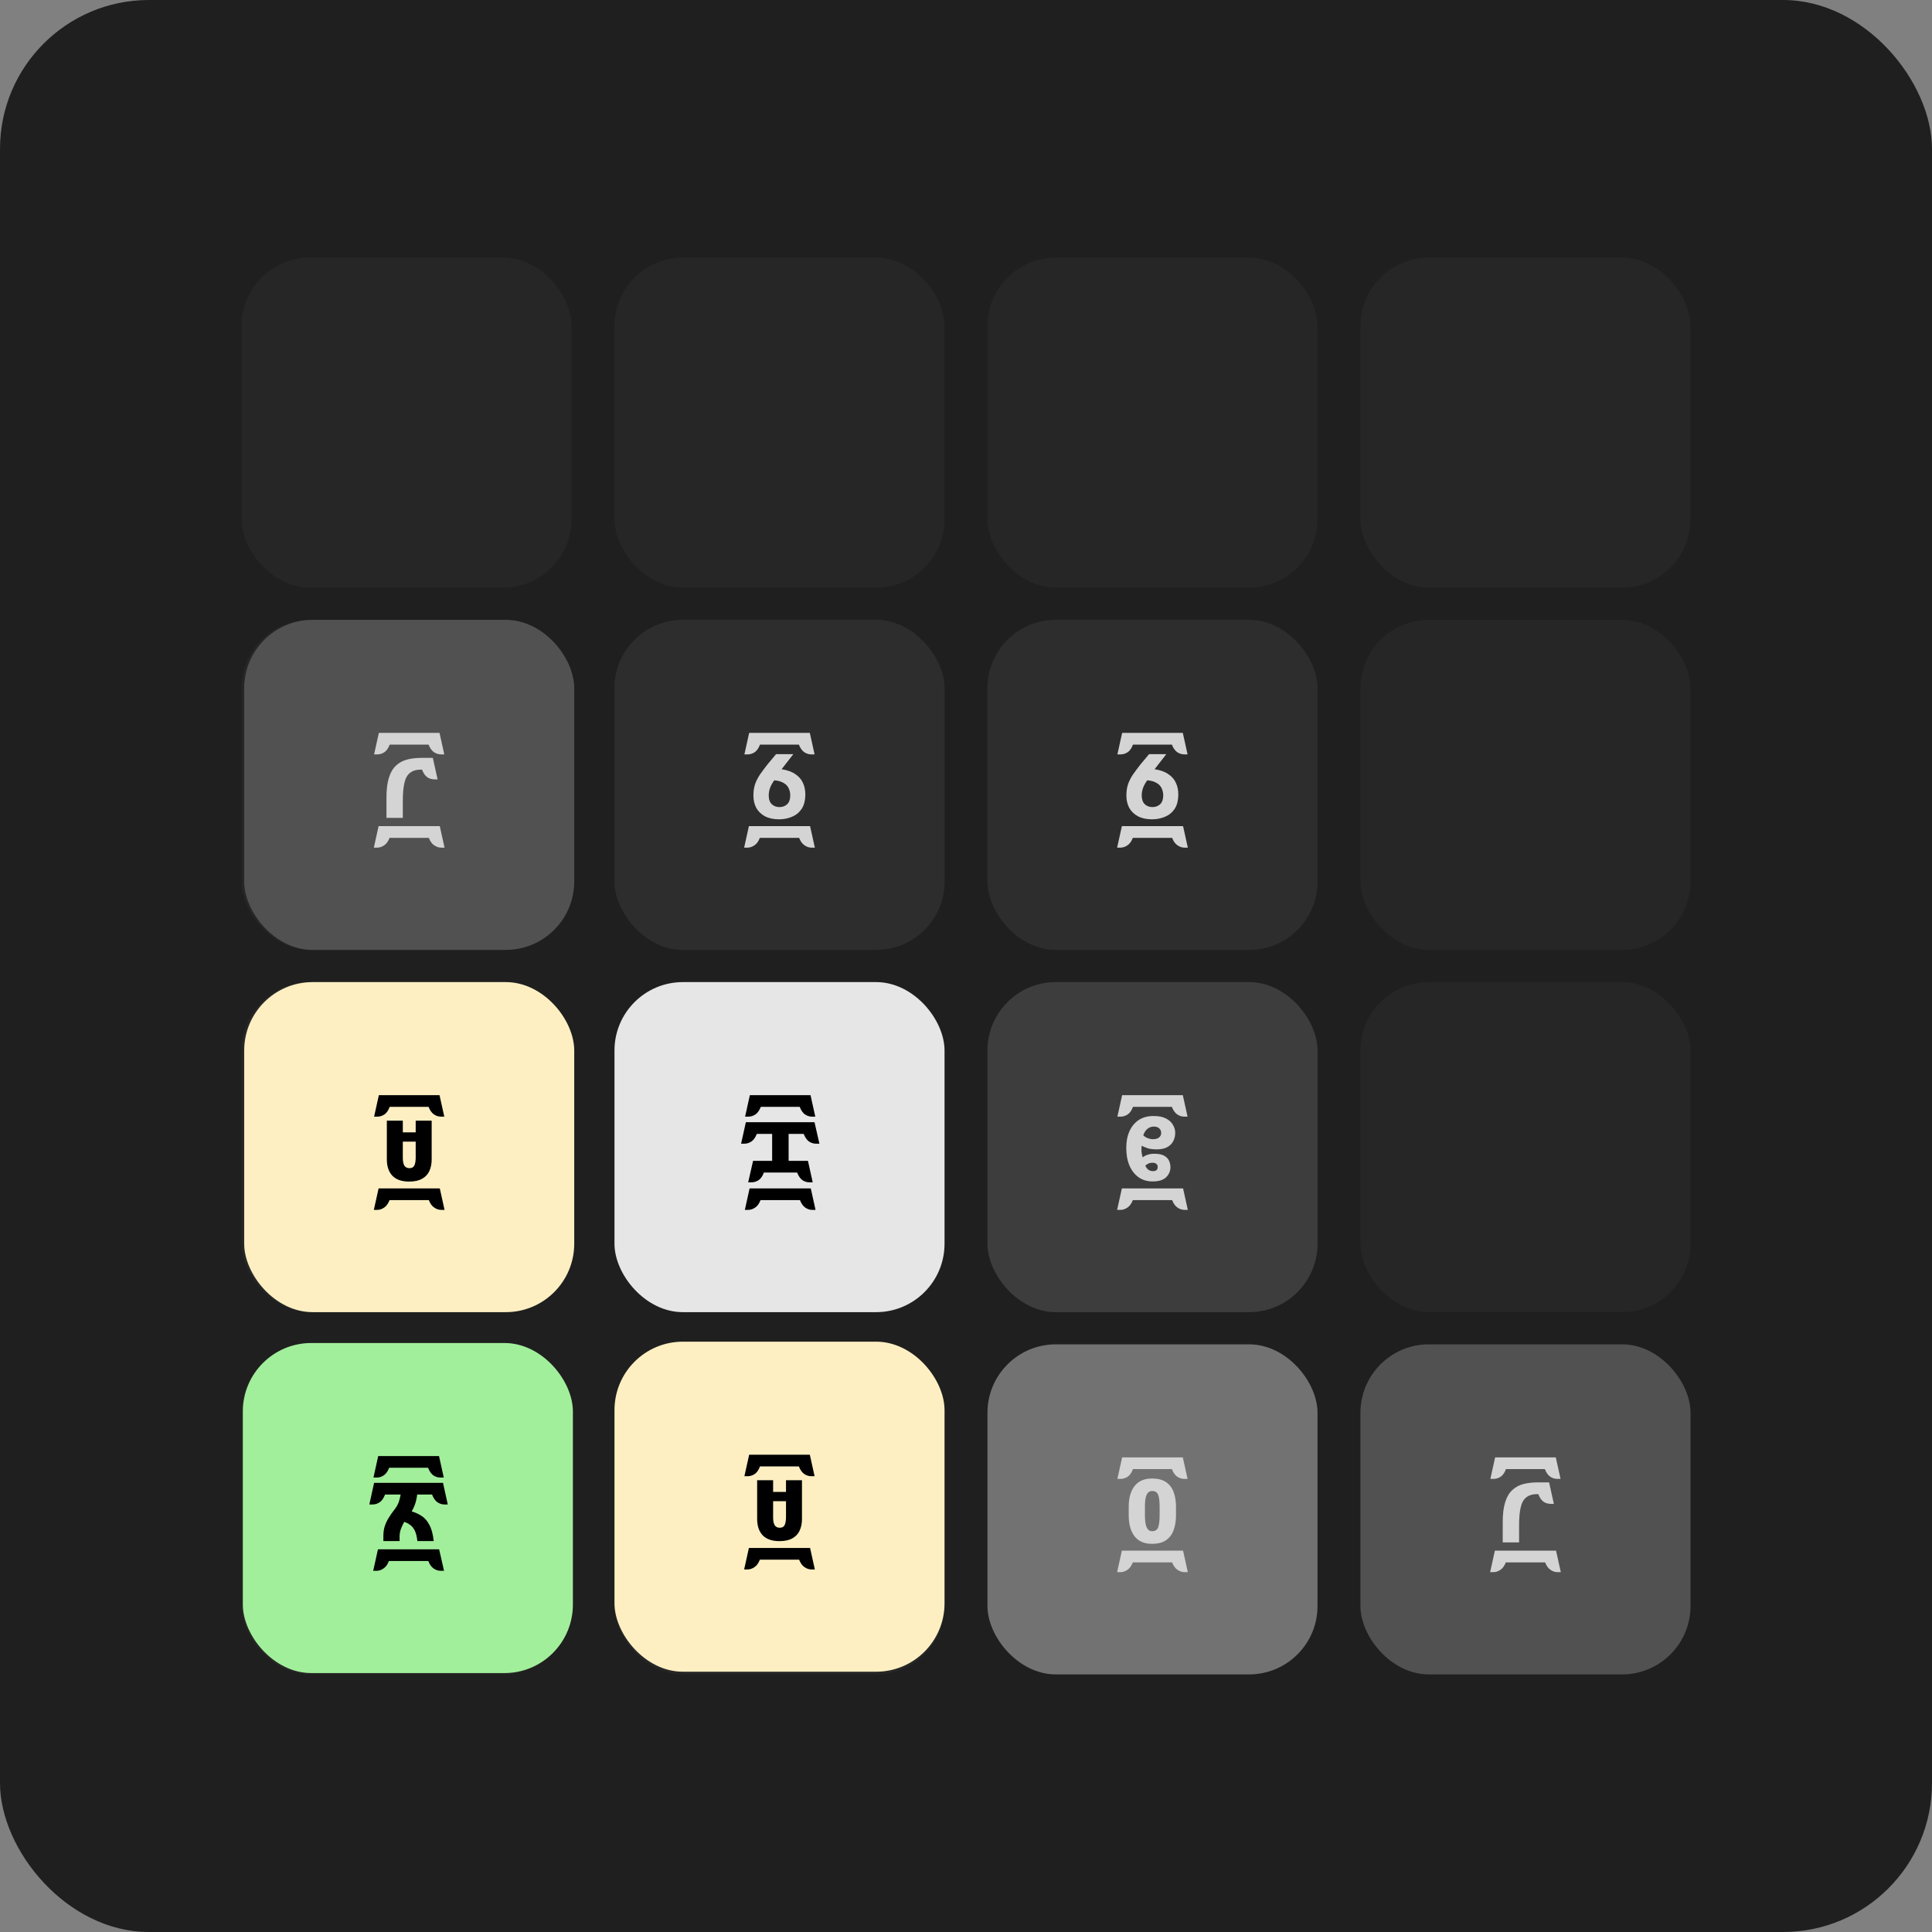<svg width="1440" height="1440" viewBox="0 0 1440 1440" fill="none" xmlns="http://www.w3.org/2000/svg">
<rect x="0" y="0" width="1440" height="1440" fill="#808080" stroke="none"/>
<rect width="1440" height="1440" rx="111" fill="#1F1F1F"/>
<rect x="736" y="1002" width="246" height="246" rx="51" fill="#262626"/>
<rect x="458" y="1002" width="246" height="246" rx="51" fill="#262626"/>
<rect x="180" y="1002" width="246" height="246" rx="51" fill="#262626"/>
<rect x="1014" y="1002" width="246" height="246" rx="51" fill="#262626"/>
<rect x="736" y="462" width="246" height="246" rx="51" fill="#262626"/>
<rect x="458" y="462" width="246" height="246" rx="51" fill="#262626"/>
<rect x="180" y="462" width="246" height="246" rx="51" fill="#262626"/>
<rect x="1014" y="462" width="246" height="246" rx="51" fill="#262626"/>
<rect x="736" y="732" width="246" height="246" rx="51" fill="#262626"/>
<rect x="458" y="732" width="246" height="246" rx="51" fill="#262626"/>
<rect x="180" y="732" width="246" height="246" rx="51" fill="#262626"/>
<rect x="1014" y="732" width="246" height="246" rx="51" fill="#262626"/>
<rect x="736" y="192" width="246" height="246" rx="51" fill="#262626"/>
<rect x="458" y="192" width="246" height="246" rx="51" fill="#262626"/>
<rect x="180" y="192" width="246" height="246" rx="51" fill="#262626"/>
<rect x="1014" y="192" width="246" height="246" rx="51" fill="#262626"/>
<rect x="182" y="732" width="246" height="246" rx="51" fill="#FDEFC2"/>
<path d="M278.636 901.792L282.188 885.76H327.788L331.34 901.792H328.94C327.084 901.792 325.324 901.216 323.66 900.064C321.996 898.976 320.652 897.12 319.628 894.496H290.348C289.324 897.12 287.98 898.976 286.316 900.064C284.652 901.216 282.892 901.792 281.036 901.792H278.636ZM278.828 832.288L282.38 816.256H327.596L331.148 832.288H328.748C326.892 832.288 325.132 831.744 323.468 830.656C321.804 829.504 320.46 827.616 319.436 824.992H290.444C289.484 827.616 288.172 829.504 286.508 830.656C284.844 831.744 283.084 832.288 281.228 832.288H278.828ZM304.94 880.672C299.436 880.672 295.276 879.232 292.46 876.352C289.708 873.408 288.332 869.312 288.332 864.064V835.264H300.236V844H309.836V835.264H321.74V864.256C321.74 867.456 321.164 870.304 320.012 872.8C318.924 875.232 317.132 877.152 314.636 878.56C312.204 879.968 308.972 880.672 304.94 880.672ZM305.228 870.688C307.02 870.688 308.236 869.984 308.876 868.576C309.516 867.168 309.836 865.216 309.836 862.72V850.912H300.236V863.008C300.236 865.568 300.62 867.488 301.388 868.768C302.156 870.048 303.436 870.688 305.228 870.688Z" fill="black"/>
<rect x="458" y="732" width="246" height="246" rx="51" fill="#E7E6E6"/>
<path d="M555.155 901.792L558.707 885.76H604.307L607.859 901.792H605.459C603.603 901.792 601.843 901.216 600.179 900.064C598.579 898.976 597.267 897.12 596.243 894.496H566.867C565.843 897.12 564.499 898.976 562.835 900.064C561.171 901.216 559.411 901.792 557.555 901.792H555.155ZM555.347 832.288L558.899 816.256H604.115L607.667 832.288H605.267C603.411 832.288 601.651 831.744 599.987 830.656C598.387 829.504 597.075 827.616 596.051 824.992H567.059C566.035 827.616 564.691 829.504 563.027 830.656C561.363 831.744 559.603 832.288 557.747 832.288H555.347ZM557.651 881.248L561.299 865.216H581.651V873.952H569.363C568.403 876.576 567.091 878.464 565.427 879.616C563.763 880.704 561.971 881.248 560.051 881.248H557.651ZM603.347 881.248C601.491 881.248 599.731 880.704 598.067 879.616C596.467 878.464 595.155 876.576 594.131 873.952H581.843V865.216H602.195L605.747 881.248H603.347ZM552.371 852.448L555.923 836.416H576.275V845.152H564.083C563.059 847.776 561.715 849.664 560.051 850.816C558.387 851.904 556.627 852.448 554.771 852.448H552.371ZM608.339 852.448C606.419 852.448 604.627 851.904 602.963 850.816C601.363 849.664 600.051 847.776 599.027 845.152H586.739V836.416H607.091L610.739 852.448H608.339ZM575.507 867.232V838.624H587.795V867.232H575.507ZM569.267 873.952V865.312H594.899V873.952H569.267ZM565.331 845.152V836.416H597.203V845.152H565.331Z" fill="black"/>
<rect x="458" y="462" width="246" height="246" rx="51" fill="#2D2D2D"/>
<path d="M554.636 631.792L558.188 615.76H603.788L607.34 631.792H604.94C603.084 631.792 601.324 631.216 599.66 630.064C597.996 628.976 596.652 627.12 595.628 624.496H566.348C565.324 627.12 563.98 628.976 562.316 630.064C560.652 631.216 558.892 631.792 557.036 631.792H554.636ZM554.828 562.288L558.38 546.256H603.596L607.148 562.288H604.748C602.892 562.288 601.132 561.744 599.468 560.656C597.804 559.504 596.46 557.616 595.436 554.992H566.444C565.484 557.616 564.172 559.504 562.508 560.656C560.844 561.744 559.084 562.288 557.228 562.288H554.828ZM580.652 610.672C576.492 610.672 572.972 609.904 570.092 608.368C567.276 606.832 565.132 604.752 563.66 602.128C562.252 599.44 561.548 596.4 561.548 593.008C561.548 589.488 562.028 586.448 562.988 583.888C564.012 581.264 565.324 578.832 566.924 576.592C568.524 574.352 570.252 572.048 572.108 569.68L578.444 562.096H591.308L582.572 573.328C586.796 573.968 590.188 575.184 592.748 576.976C595.372 578.704 597.26 580.848 598.412 583.408C599.628 585.968 600.236 588.816 600.236 591.952C600.236 596.56 599.308 600.24 597.452 602.992C595.596 605.68 593.164 607.632 590.156 608.848C587.212 610.064 584.044 610.672 580.652 610.672ZM580.94 601.552C583.244 601.552 585.164 600.848 586.7 599.44C588.236 597.968 589.004 595.76 589.004 592.816C589.004 590.96 588.62 589.232 587.852 587.632C587.148 585.968 585.9 584.624 584.108 583.6C582.38 582.512 580.044 581.84 577.1 581.584C575.628 583.632 574.572 585.552 573.932 587.344C573.292 589.136 572.972 590.992 572.972 592.912C572.972 595.792 573.74 597.968 575.276 599.44C576.812 600.848 578.7 601.552 580.94 601.552Z" fill="#D4D4D4"/>
<rect x="458" y="1000" width="246" height="246" rx="51" fill="#FDEFC2"/>
<path d="M554.636 1169.79L558.188 1153.76H603.788L607.34 1169.79H604.94C603.084 1169.79 601.324 1169.22 599.66 1168.06C597.996 1166.98 596.652 1165.12 595.628 1162.5H566.348C565.324 1165.12 563.98 1166.98 562.316 1168.06C560.652 1169.22 558.892 1169.79 557.036 1169.79H554.636ZM554.828 1100.29L558.38 1084.26H603.596L607.148 1100.29H604.748C602.892 1100.29 601.132 1099.74 599.468 1098.66C597.804 1097.5 596.46 1095.62 595.436 1092.99H566.444C565.484 1095.62 564.172 1097.5 562.508 1098.66C560.844 1099.74 559.084 1100.29 557.228 1100.29H554.828ZM580.94 1148.67C575.436 1148.67 571.276 1147.23 568.46 1144.35C565.708 1141.41 564.332 1137.31 564.332 1132.06V1103.26H576.236V1112H585.836V1103.26H597.74V1132.26C597.74 1135.46 597.164 1138.3 596.012 1140.8C594.924 1143.23 593.132 1145.15 590.636 1146.56C588.204 1147.97 584.972 1148.67 580.94 1148.67ZM581.228 1138.69C583.02 1138.69 584.236 1137.98 584.876 1136.58C585.516 1135.17 585.836 1133.22 585.836 1130.72V1118.91H576.236V1131.01C576.236 1133.57 576.62 1135.49 577.388 1136.77C578.156 1138.05 579.436 1138.69 581.228 1138.69Z" fill="black"/>
<rect x="181" y="1001" width="246" height="246" rx="51" fill="#A2EF9B"/>
<path d="M278.157 1170.79L281.709 1154.76H327.309L330.957 1170.79H328.557C326.637 1170.79 324.845 1170.22 323.181 1169.06C321.581 1167.98 320.269 1166.12 319.245 1163.5H289.869C288.845 1166.12 287.501 1167.98 285.837 1169.06C284.237 1170.22 282.477 1170.79 280.557 1170.79H278.157ZM278.349 1101.29L281.901 1085.26H327.213L330.765 1101.29H328.365C326.445 1101.29 324.653 1100.74 322.989 1099.66C321.389 1098.5 320.077 1096.62 319.053 1093.99H290.061C289.037 1096.62 287.693 1098.5 286.029 1099.66C284.429 1100.74 282.669 1101.29 280.749 1101.29H278.349ZM275.277 1121.35L278.829 1105.22H299.181V1113.96H286.989C285.965 1116.65 284.621 1118.57 282.957 1119.72C281.293 1120.81 279.533 1121.35 277.677 1121.35H275.277ZM331.341 1121.35C329.485 1121.35 327.725 1120.81 326.061 1119.72C324.397 1118.57 323.053 1116.65 322.029 1113.96H309.837V1105.22H330.189L333.741 1121.35H331.341ZM285.741 1148.62V1144.97C285.741 1142.28 286.061 1139.88 286.701 1137.77C287.405 1135.59 288.397 1133.45 289.677 1131.34C291.021 1129.16 292.717 1126.76 294.765 1124.14C295.661 1122.92 296.365 1121.67 296.877 1120.39C297.389 1119.11 297.773 1117.86 298.029 1116.65C298.349 1115.43 298.573 1114.31 298.701 1113.29H310.989C310.861 1114.95 310.605 1116.55 310.221 1118.09C309.901 1119.56 309.453 1121 308.877 1122.41C308.301 1123.82 307.629 1125.19 306.861 1126.54C309.549 1127.3 312.013 1128.42 314.253 1129.9C316.557 1131.37 318.477 1133.58 320.013 1136.52C321.613 1139.4 322.701 1143.43 323.277 1148.62H311.085C310.701 1145.16 310.029 1142.5 309.069 1140.65C308.109 1138.79 306.957 1137.42 305.613 1136.52C304.333 1135.56 302.893 1134.82 301.293 1134.31C300.205 1136.23 299.341 1138.09 298.701 1139.88C298.125 1141.67 297.837 1143.37 297.837 1144.97V1148.62H285.741ZM293.997 1113.96V1105.22H316.653V1113.96H293.997Z" fill="black"/>
<rect x="736" y="462" width="246" height="246" rx="51" fill="#2D2D2D"/>
<path d="M832.636 631.792L836.188 615.76H881.788L885.34 631.792H882.94C881.084 631.792 879.324 631.216 877.66 630.064C875.996 628.976 874.652 627.12 873.628 624.496H844.348C843.324 627.12 841.98 628.976 840.316 630.064C838.652 631.216 836.892 631.792 835.036 631.792H832.636ZM832.828 562.288L836.38 546.256H881.596L885.148 562.288H882.748C880.892 562.288 879.132 561.744 877.468 560.656C875.804 559.504 874.46 557.616 873.436 554.992H844.444C843.484 557.616 842.172 559.504 840.508 560.656C838.844 561.744 837.084 562.288 835.228 562.288H832.828ZM858.652 610.672C854.492 610.672 850.972 609.904 848.092 608.368C845.276 606.832 843.132 604.752 841.66 602.128C840.252 599.44 839.548 596.4 839.548 593.008C839.548 589.488 840.028 586.448 840.988 583.888C842.012 581.264 843.324 578.832 844.924 576.592C846.524 574.352 848.252 572.048 850.108 569.68L856.444 562.096H869.308L860.572 573.328C864.796 573.968 868.188 575.184 870.748 576.976C873.372 578.704 875.26 580.848 876.412 583.408C877.628 585.968 878.236 588.816 878.236 591.952C878.236 596.56 877.308 600.24 875.452 602.992C873.596 605.68 871.164 607.632 868.156 608.848C865.212 610.064 862.044 610.672 858.652 610.672ZM858.94 601.552C861.244 601.552 863.164 600.848 864.7 599.44C866.236 597.968 867.004 595.76 867.004 592.816C867.004 590.96 866.62 589.232 865.852 587.632C865.148 585.968 863.9 584.624 862.108 583.6C860.38 582.512 858.044 581.84 855.1 581.584C853.628 583.632 852.572 585.552 851.932 587.344C851.292 589.136 850.972 590.992 850.972 592.912C850.972 595.792 851.74 597.968 853.276 599.44C854.812 600.848 856.7 601.552 858.94 601.552Z" fill="#D4D4D4"/>
<rect x="736" y="732" width="246" height="246" rx="51" fill="#3D3D3D"/>
<path d="M832.636 901.792L836.188 885.76H881.788L885.34 901.792H882.94C881.084 901.792 879.324 901.216 877.66 900.064C875.996 898.976 874.652 897.12 873.628 894.496H844.348C843.324 897.12 841.98 898.976 840.316 900.064C838.652 901.216 836.892 901.792 835.036 901.792H832.636ZM832.828 832.288L836.38 816.256H881.596L885.148 832.288H882.748C880.892 832.288 879.132 831.744 877.468 830.656C875.804 829.504 874.46 827.616 873.436 824.992H844.444C843.484 827.616 842.172 829.504 840.508 830.656C838.844 831.744 837.084 832.288 835.228 832.288H832.828ZM859.132 880.576C855.1 880.576 851.612 879.552 848.668 877.504C845.724 875.392 843.452 872.48 841.852 868.768C840.252 865.056 839.452 860.672 839.452 855.616C839.452 850.816 840.252 846.656 841.852 843.136C843.452 839.552 845.756 836.768 848.764 834.784C851.772 832.8 855.452 831.808 859.804 831.808C863.58 831.808 866.652 832.416 869.02 833.632C871.388 834.848 873.116 836.416 874.204 838.336C875.356 840.256 875.932 842.272 875.932 844.384C875.932 846.56 875.452 848.608 874.492 850.528C873.532 852.384 872.028 853.888 869.98 855.04C867.996 856.128 865.404 856.672 862.204 856.672C859.452 856.672 857.148 856.384 855.292 855.808C853.5 855.168 852.06 854.56 850.972 853.984C850.908 854.56 850.844 855.168 850.78 855.808C850.78 856.384 850.78 856.96 850.78 857.536C850.78 858.176 850.876 859.04 851.068 860.128C851.26 861.216 851.484 862.048 851.74 862.624C852.636 861.856 853.82 861.216 855.292 860.704C856.764 860.192 858.46 859.936 860.38 859.936C863.516 859.936 865.948 860.416 867.676 861.376C869.404 862.336 870.62 863.584 871.324 865.12C872.028 866.656 872.38 868.256 872.38 869.92C872.38 872.864 871.292 875.392 869.116 877.504C867.004 879.552 863.676 880.576 859.132 880.576ZM859.42 872.896C860.572 872.896 861.436 872.64 862.012 872.128C862.588 871.552 862.876 870.752 862.876 869.728C862.876 868.832 862.556 868.096 861.916 867.52C861.276 866.944 860.348 866.656 859.132 866.656C857.788 866.656 856.668 866.88 855.772 867.328C854.94 867.712 854.236 868.224 853.66 868.864C854.172 870.016 854.876 870.976 855.772 871.744C856.732 872.512 857.948 872.896 859.42 872.896ZM859.324 849.088C861.308 849.088 862.812 848.672 863.836 847.84C864.924 847.008 865.468 845.888 865.468 844.48C865.468 843.008 864.988 841.856 864.028 841.024C863.068 840.128 861.724 839.68 859.996 839.68C858.204 839.68 856.604 840.256 855.196 841.408C853.852 842.496 852.828 844.096 852.124 846.208C853.02 847.104 854.14 847.808 855.484 848.32C856.828 848.832 858.108 849.088 859.324 849.088Z" fill="#D4D4D4"/>
<rect x="736" y="1002" width="246" height="246" rx="51" fill="#737272"/>
<path d="M832.636 1171.79L836.188 1155.76H881.788L885.34 1171.79H882.94C881.084 1171.79 879.324 1171.22 877.66 1170.06C875.996 1168.98 874.652 1167.12 873.628 1164.5H844.348C843.324 1167.12 841.98 1168.98 840.316 1170.06C838.652 1171.22 836.892 1171.79 835.036 1171.79H832.636ZM832.828 1102.29L836.38 1086.26H881.596L885.148 1102.29H882.748C880.892 1102.29 879.132 1101.74 877.468 1100.66C875.804 1099.5 874.46 1097.62 873.436 1094.99H844.444C843.484 1097.62 842.172 1099.5 840.508 1100.66C838.844 1101.74 837.084 1102.29 835.228 1102.29H832.828ZM858.556 1150.67C852.86 1150.67 848.54 1148.78 845.596 1145.01C842.716 1141.23 841.276 1136.05 841.276 1129.46V1123.02C841.276 1116.5 842.716 1111.38 845.596 1107.66C848.54 1103.89 852.86 1102 858.556 1102C863.036 1102 866.556 1102.9 869.116 1104.69C871.74 1106.48 873.628 1108.98 874.78 1112.18C875.932 1115.31 876.508 1118.9 876.508 1122.93V1129.55C876.508 1133.58 875.932 1137.2 874.78 1140.4C873.628 1143.6 871.74 1146.13 869.116 1147.98C866.556 1149.78 863.036 1150.67 858.556 1150.67ZM858.748 1141.26C861.052 1141.26 862.556 1140.27 863.26 1138.29C863.964 1136.24 864.316 1133.33 864.316 1129.55V1122.83C864.316 1119.12 863.964 1116.27 863.26 1114.29C862.556 1112.3 861.052 1111.31 858.748 1111.31C856.892 1111.31 855.516 1112.24 854.62 1114.1C853.788 1115.95 853.372 1118.74 853.372 1122.45V1129.46C853.372 1133.42 853.788 1136.4 854.62 1138.38C855.516 1140.3 856.892 1141.26 858.748 1141.26Z" fill="#D4D4D4"/>
<rect x="182" y="462" width="246" height="246" rx="51" fill="#515151"/>
<path d="M278.636 631.792L282.188 615.76H327.788L331.34 631.792H328.94C327.084 631.792 325.324 631.216 323.66 630.064C321.996 628.976 320.652 627.12 319.628 624.496H290.348C289.324 627.12 287.98 628.976 286.316 630.064C284.652 631.216 282.892 631.792 281.036 631.792H278.636ZM278.828 562.288L282.38 546.256H327.596L331.148 562.288H328.748C326.892 562.288 325.132 561.744 323.468 560.656C321.804 559.504 320.46 557.616 319.436 554.992H290.444C289.484 557.616 288.172 559.504 286.508 560.656C284.844 561.744 283.084 562.288 281.228 562.288H278.828ZM288.044 609.616V594.448C288.044 588.432 288.652 583.504 289.868 579.664C291.084 575.76 292.844 572.752 295.148 570.64C297.452 568.464 300.204 566.96 303.404 566.128C306.604 565.296 310.22 564.88 314.252 564.88H322.604L326.156 580.912H324.044C321.804 580.912 319.884 580.336 318.284 579.184C316.748 577.968 315.5 576.112 314.54 573.616H313.868C310.348 573.616 307.564 574.448 305.516 576.112C303.532 577.712 302.156 580.24 301.388 583.696C300.62 587.088 300.236 591.472 300.236 596.848V609.616H288.044Z" fill="#D4D4D4"/>
<rect x="1014" y="1002" width="246" height="246" rx="51" fill="#515151"/>
<path d="M1110.64 1171.79L1114.19 1155.76H1159.79L1163.34 1171.79H1160.94C1159.08 1171.79 1157.32 1171.22 1155.66 1170.06C1154 1168.98 1152.65 1167.12 1151.63 1164.5H1122.35C1121.32 1167.12 1119.98 1168.98 1118.32 1170.06C1116.65 1171.22 1114.89 1171.79 1113.04 1171.79H1110.64ZM1110.83 1102.29L1114.38 1086.26H1159.6L1163.15 1102.29H1160.75C1158.89 1102.29 1157.13 1101.74 1155.47 1100.66C1153.8 1099.5 1152.46 1097.62 1151.44 1094.99H1122.44C1121.48 1097.62 1120.17 1099.5 1118.51 1100.66C1116.84 1101.74 1115.08 1102.29 1113.23 1102.29H1110.83ZM1120.04 1149.62V1134.45C1120.04 1128.43 1120.65 1123.5 1121.87 1119.66C1123.08 1115.76 1124.84 1112.75 1127.15 1110.64C1129.45 1108.46 1132.2 1106.96 1135.4 1106.13C1138.6 1105.3 1142.22 1104.88 1146.25 1104.88H1154.6L1158.16 1120.91H1156.04C1153.8 1120.91 1151.88 1120.34 1150.28 1119.18C1148.75 1117.97 1147.5 1116.11 1146.54 1113.62H1145.87C1142.35 1113.62 1139.56 1114.45 1137.52 1116.11C1135.53 1117.71 1134.16 1120.24 1133.39 1123.7C1132.62 1127.09 1132.24 1131.47 1132.24 1136.85V1149.62H1120.04Z" fill="#D4D4D4"/>
</svg>

